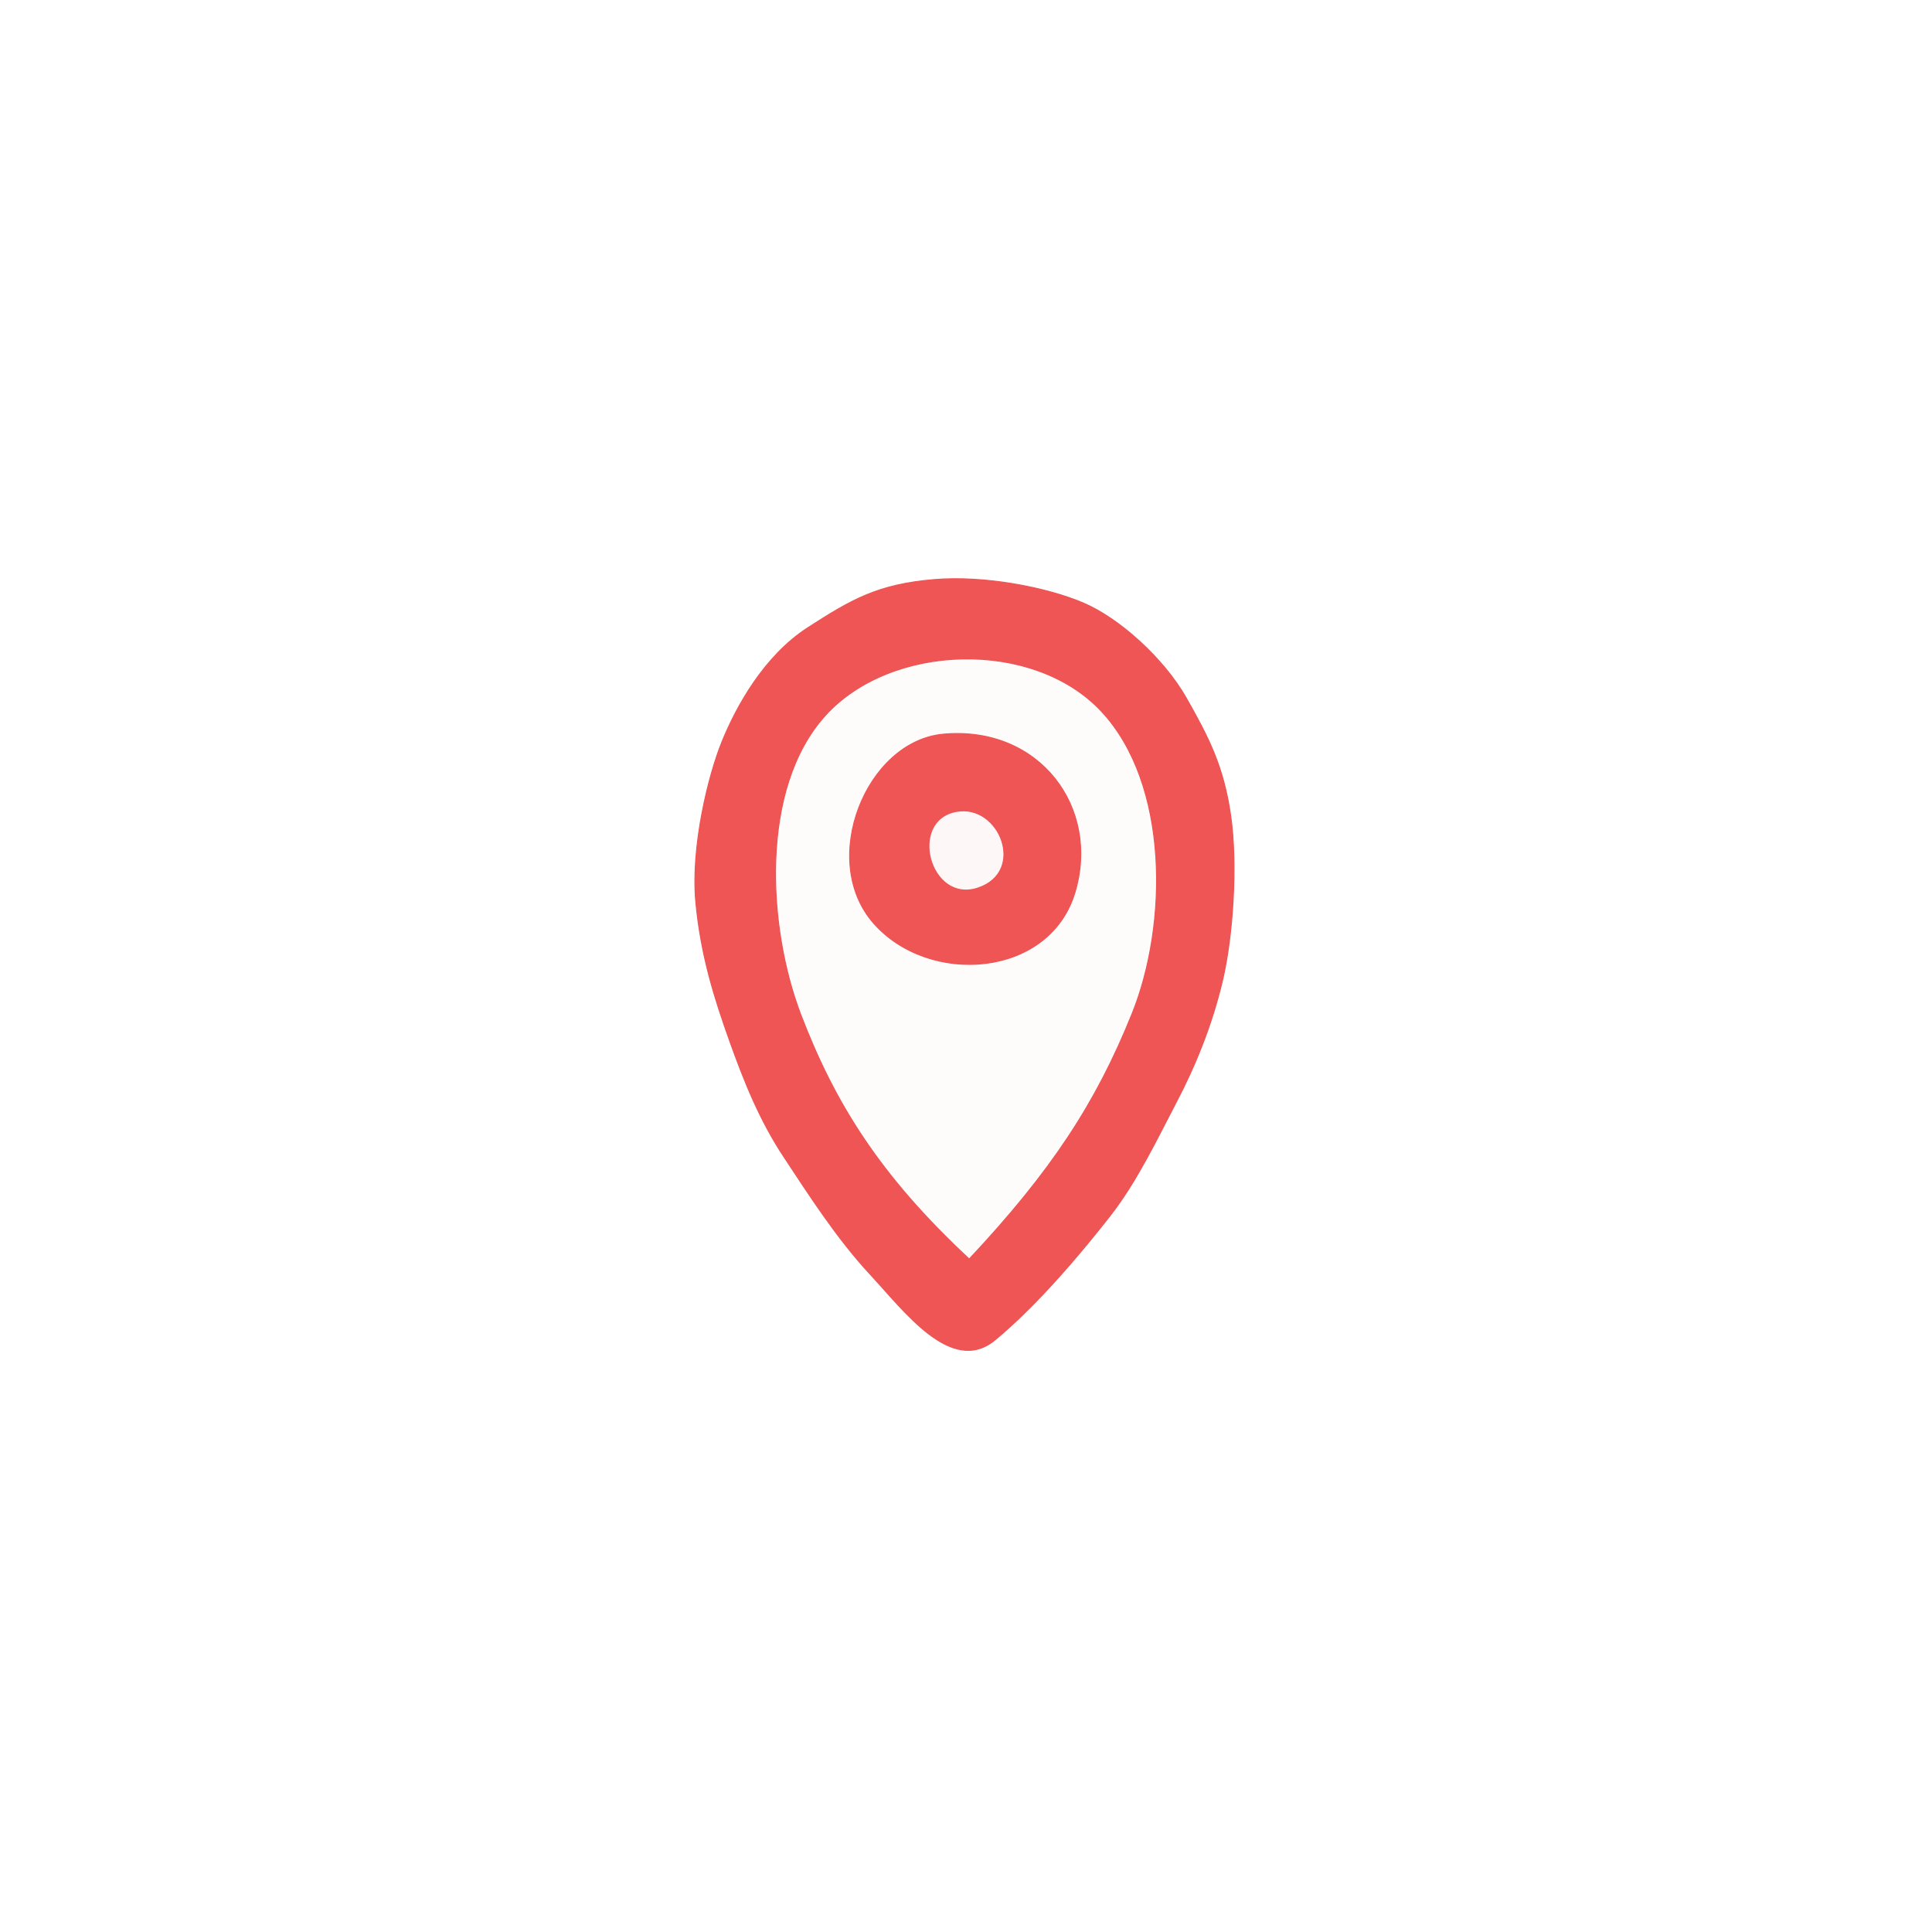 <svg xmlns="http://www.w3.org/2000/svg" xmlns:v="https://svgstorm.com"
viewBox = "0 0 600 600"
width="600"
height="600">
<g fill="None" fill-opacity="0.0" stroke="#ee5252" stroke-opacity="0.00" stroke-width="0.3"><path d="
M 0.00 600.00 
L 600.00 600.00
L 600.00 0.00
L 0.00 0.00
L 0.00 600.00
M 290.00 180.00 
C 305.60 178.66 324.85 182.38 336.25 187.19 C 347.66 192.00 361.48 204.58 368.39 216.75 C 375.30 228.93 379.99 237.95 382.19 253.25 C 384.40 268.55 382.91 290.91 379.60 304.75 C 376.30 318.60 371.06 331.31 365.29 342.30 C 359.51 353.30 353.15 366.85 344.61 377.75 C 336.06 388.65 322.60 404.83 309.08 416.08 C 295.57 427.33 280.78 407.06 270.25 395.75 C 259.73 384.43 250.83 370.42 243.42 359.23 C 236.02 348.04 231.22 336.19 226.60 323.25 C 221.98 310.32 217.60 296.72 216.07 279.93 C 214.55 263.13 219.87 241.02 224.26 230.25 C 228.65 219.48 237.25 203.73 250.92 194.92 C 264.58 186.10 272.66 181.49 290.00 180.00 Z"/>
</g>
<g fill="None" fill-opacity="0.0" stroke="#ee5252" stroke-opacity="0.98" stroke-width="0.3"><path d="
M 290.00 180.00 
C 272.66 181.49 264.58 186.10 250.92 194.92 C 237.25 203.73 228.65 219.48 224.26 230.25 C 219.87 241.02 214.55 263.13 216.07 279.93 C 217.60 296.72 221.98 310.32 226.60 323.25 C 231.22 336.19 236.02 348.04 243.42 359.23 C 250.83 370.42 259.73 384.43 270.25 395.75 C 280.78 407.06 295.57 427.33 309.08 416.08 C 322.60 404.83 336.06 388.65 344.61 377.75 C 353.15 366.85 359.51 353.30 365.29 342.30 C 371.06 331.31 376.30 318.60 379.60 304.75 C 382.91 290.91 384.40 268.55 382.19 253.25 C 379.99 237.95 375.30 228.93 368.39 216.75 C 361.48 204.58 347.66 192.00 336.25 187.19 C 324.85 182.38 305.60 178.66 290.00 180.00
M 301.00 391.00 
C 273.15 365.11 259.20 342.54 248.74 315.25 C 238.28 287.96 235.84 244.87 256.26 222.25 C 276.69 199.63 321.00 198.32 342.08 220.92 C 363.16 243.52 362.79 286.94 351.61 314.75 C 340.42 342.57 326.55 363.75 301.00 391.00 Z"/>
</g>
<g fill="None" fill-opacity="0.0" stroke="#ee5252" stroke-opacity="0.02" stroke-width="0.3"><path d="
M 301.00 391.00 
C 326.55 363.75 340.42 342.57 351.61 314.75 C 362.79 286.94 363.16 243.52 342.08 220.92 C 321.00 198.32 276.69 199.63 256.26 222.25 C 235.84 244.87 238.28 287.96 248.74 315.25 C 259.20 342.54 273.15 365.11 301.00 391.00
M 293.00 228.00 
C 322.80 225.31 341.81 250.84 333.81 277.25 C 325.80 303.65 288.48 306.26 271.30 286.70 C 254.12 267.14 268.98 230.16 293.00 228.00 Z"/>
</g>
<g fill="None" fill-opacity="0.0" stroke="#ee5252" stroke-opacity="0.98" stroke-width="0.3"><path d="
M 293.00 228.00 
C 268.98 230.16 254.12 267.14 271.30 286.70 C 288.48 306.26 325.80 303.65 333.81 277.25 C 341.81 250.84 322.80 225.31 293.00 228.00
M 297.00 252.00 
C 310.43 249.53 318.83 270.69 303.77 275.77 C 288.70 280.84 281.82 254.79 297.00 252.00 Z"/>
</g>
<g fill="None" fill-opacity="0.0" stroke="#ee5252" stroke-opacity="0.05" stroke-width="0.3"><path d="
M 297.00 252.00 
C 281.82 254.79 288.70 280.84 303.77 275.77 C 318.83 270.69 310.43 249.53 297.00 252.00 Z"/>
</g>
<g fill="#ee5252" fill-opacity="0.00" stroke="None">
<path d="
M 0.00 600.00 
L 600.00 600.00
L 600.00 0.00
L 0.00 0.00
L 0.00 600.00
M 290.00 180.00 
C 305.60 178.66 324.85 182.38 336.25 187.19 C 347.66 192.00 361.48 204.58 368.39 216.75 C 375.30 228.93 379.99 237.95 382.19 253.25 C 384.40 268.55 382.91 290.91 379.60 304.75 C 376.30 318.60 371.06 331.31 365.29 342.30 C 359.51 353.30 353.15 366.85 344.61 377.75 C 336.06 388.65 322.60 404.83 309.08 416.08 C 295.57 427.33 280.78 407.06 270.25 395.75 C 259.73 384.43 250.83 370.42 243.42 359.23 C 236.02 348.04 231.22 336.19 226.60 323.25 C 221.98 310.32 217.60 296.72 216.07 279.93 C 214.55 263.13 219.87 241.02 224.26 230.25 C 228.65 219.48 237.25 203.73 250.92 194.92 C 264.58 186.10 272.66 181.49 290.00 180.00 Z"/>
</g>
<g fill="#ee5252" fill-opacity="0.98" stroke="None">
<path d="
M 290.00 180.00 
C 272.66 181.49 264.58 186.10 250.92 194.92 C 237.25 203.73 228.65 219.48 224.26 230.25 C 219.87 241.02 214.55 263.13 216.07 279.93 C 217.60 296.72 221.98 310.32 226.60 323.25 C 231.22 336.19 236.02 348.04 243.42 359.23 C 250.83 370.42 259.73 384.43 270.25 395.75 C 280.78 407.06 295.57 427.33 309.08 416.08 C 322.60 404.83 336.06 388.65 344.61 377.75 C 353.15 366.85 359.51 353.30 365.29 342.30 C 371.06 331.31 376.30 318.60 379.60 304.75 C 382.91 290.91 384.40 268.55 382.19 253.25 C 379.99 237.95 375.30 228.93 368.39 216.75 C 361.48 204.58 347.66 192.00 336.25 187.19 C 324.85 182.38 305.60 178.66 290.00 180.00
M 301.00 391.00 
C 273.15 365.11 259.20 342.54 248.74 315.25 C 238.28 287.96 235.84 244.87 256.26 222.25 C 276.69 199.63 321.00 198.32 342.08 220.92 C 363.16 243.52 362.79 286.94 351.61 314.75 C 340.42 342.57 326.55 363.75 301.00 391.00 Z"/>
</g>
<g fill="#ee5252" fill-opacity="0.02" stroke="None">
<path d="
M 301.00 391.00 
C 326.55 363.75 340.42 342.57 351.61 314.75 C 362.79 286.94 363.16 243.52 342.08 220.92 C 321.00 198.32 276.69 199.63 256.26 222.25 C 235.84 244.87 238.28 287.96 248.74 315.25 C 259.20 342.54 273.15 365.11 301.00 391.00
M 293.00 228.00 
C 322.80 225.31 341.81 250.84 333.81 277.25 C 325.80 303.65 288.48 306.26 271.30 286.70 C 254.12 267.14 268.98 230.16 293.00 228.00 Z"/>
</g>
<g fill="#ee5252" fill-opacity="0.98" stroke="None">
<path d="
M 293.00 228.00 
C 268.98 230.16 254.12 267.14 271.30 286.70 C 288.48 306.26 325.80 303.65 333.81 277.25 C 341.81 250.84 322.80 225.31 293.00 228.00
M 297.00 252.00 
C 310.43 249.53 318.83 270.69 303.77 275.77 C 288.70 280.84 281.82 254.79 297.00 252.00 Z"/>
</g>
<g fill="#ee5252" fill-opacity="0.05" stroke="None">
<path d="
M 297.00 252.00 
C 281.82 254.79 288.70 280.84 303.77 275.77 C 318.83 270.69 310.43 249.53 297.00 252.00 Z"/>
</g>
</svg>